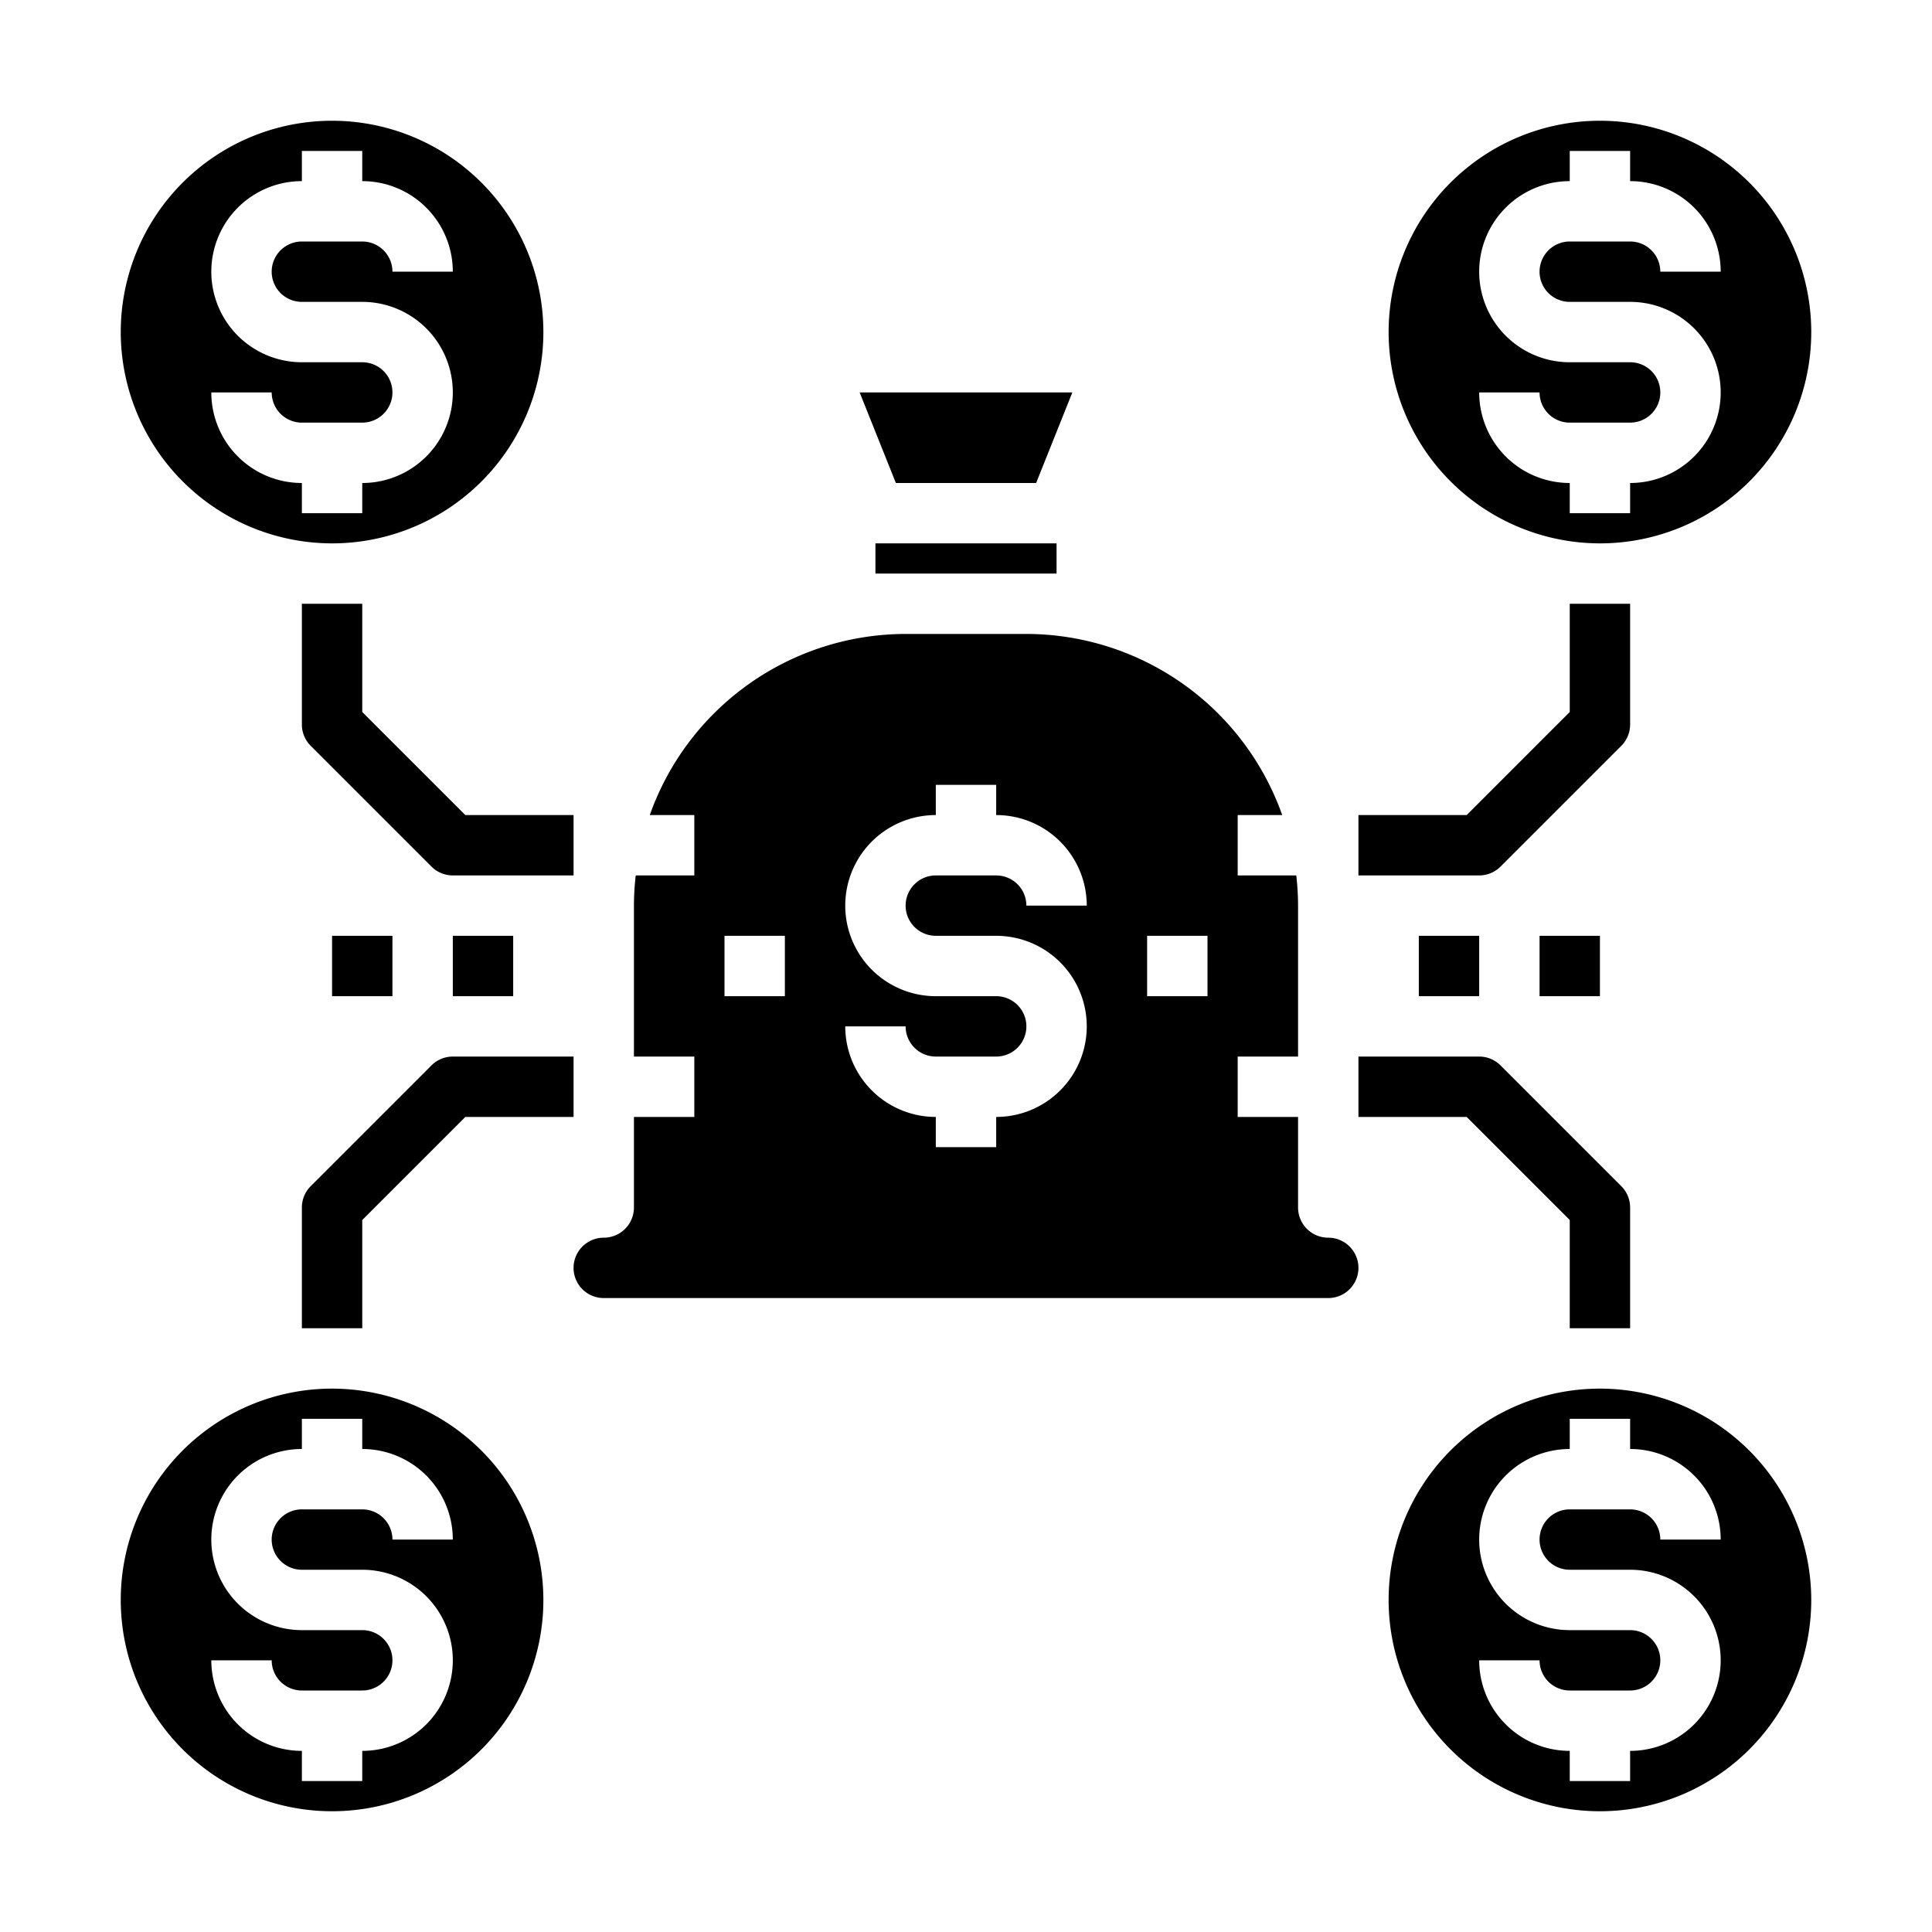 <svg xmlns="http://www.w3.org/2000/svg" viewBox="0 0 64 64" x="0px" y="0px"><g data-name="Money Bag"><path d="M11,18a7,7,0,1,0-7-7A7.008,7.008,0,0,0,11,18Zm1-6H10a3,3,0,0,1,0-6V5h2V6a3,3,0,0,1,3,3H13a1,1,0,0,0-1-1H10a1,1,0,0,0,0,2h2a3,3,0,0,1,0,6v1H10V16a3,3,0,0,1-3-3H9a1,1,0,0,0,1,1h2a1,1,0,0,0,0-2Z"></path><path d="M53,18a7,7,0,1,0-7-7A7.008,7.008,0,0,0,53,18Zm1-6H52a3,3,0,0,1,0-6V5h2V6a3,3,0,0,1,3,3H55a1,1,0,0,0-1-1H52a1,1,0,0,0,0,2h2a3,3,0,0,1,0,6v1H52V16a3,3,0,0,1-3-3h2a1,1,0,0,0,1,1h2a1,1,0,0,0,0-2Z"></path><path d="M53,46a7,7,0,1,0,7,7A7.008,7.008,0,0,0,53,46Zm-1,6h2a3,3,0,0,1,0,6v1H52V58a3,3,0,0,1-3-3h2a1,1,0,0,0,1,1h2a1,1,0,0,0,0-2H52a3,3,0,0,1,0-6V47h2v1a3,3,0,0,1,3,3H55a1,1,0,0,0-1-1H52a1,1,0,0,0,0,2Z"></path><path d="M11,46a7,7,0,1,0,7,7A7.008,7.008,0,0,0,11,46Zm-1,6h2a3,3,0,0,1,0,6v1H10V58a3,3,0,0,1-3-3H9a1,1,0,0,0,1,1h2a1,1,0,0,0,0-2H10a3,3,0,0,1,0-6V47h2v1a3,3,0,0,1,3,3H13a1,1,0,0,0-1-1H10a1,1,0,0,0,0,2Z"></path><polygon points="34 19 35 19 35 18 29 18 29 19 30 19 34 19"></polygon><path d="M20,43H44a1,1,0,0,0,0-2,1,1,0,0,1-1-1V37H41V35h2V30a8.935,8.935,0,0,0-.059-1H41V27h1.475A9.006,9.006,0,0,0,34,21H30a9.008,9.008,0,0,0-8.475,6H23v2H21.059A8.935,8.935,0,0,0,21,30v5h2v2H21v3a1,1,0,0,1-1,1,1,1,0,0,0,0,2ZM38,31h2v2H38Zm-5,2H31a3,3,0,0,1,0-6V26h2v1a3,3,0,0,1,3,3H34a1,1,0,0,0-1-1H31a1,1,0,0,0,0,2h2a3,3,0,0,1,0,6v1H31V37a3,3,0,0,1-3-3h2a1,1,0,0,0,1,1h2a1,1,0,0,0,0-2Zm-9-2h2v2H24Z"></path><polygon points="29.677 16 34.323 16 35.523 13 28.477 13 29.677 16"></polygon><rect x="47" y="31" width="2" height="2"></rect><rect x="51" y="31" width="2" height="2"></rect><rect x="15" y="31" width="2" height="2"></rect><rect x="11" y="31" width="2" height="2"></rect><path d="M49,29H45V27h3.586L52,23.586V20h2v4a1,1,0,0,1-.293.707l-4,4A1,1,0,0,1,49,29Z"></path><path d="M54,44H52V40.414L48.586,37H45V35h4a1,1,0,0,1,.707.293l4,4A1,1,0,0,1,54,40Z"></path><path d="M19,29H15a1,1,0,0,1-.707-.293l-4-4A1,1,0,0,1,10,24V20h2v3.586L15.414,27H19Z"></path><path d="M12,44H10V40a1,1,0,0,1,.293-.707l4-4A1,1,0,0,1,15,35h4v2H15.414L12,40.414Z"></path></g></svg>